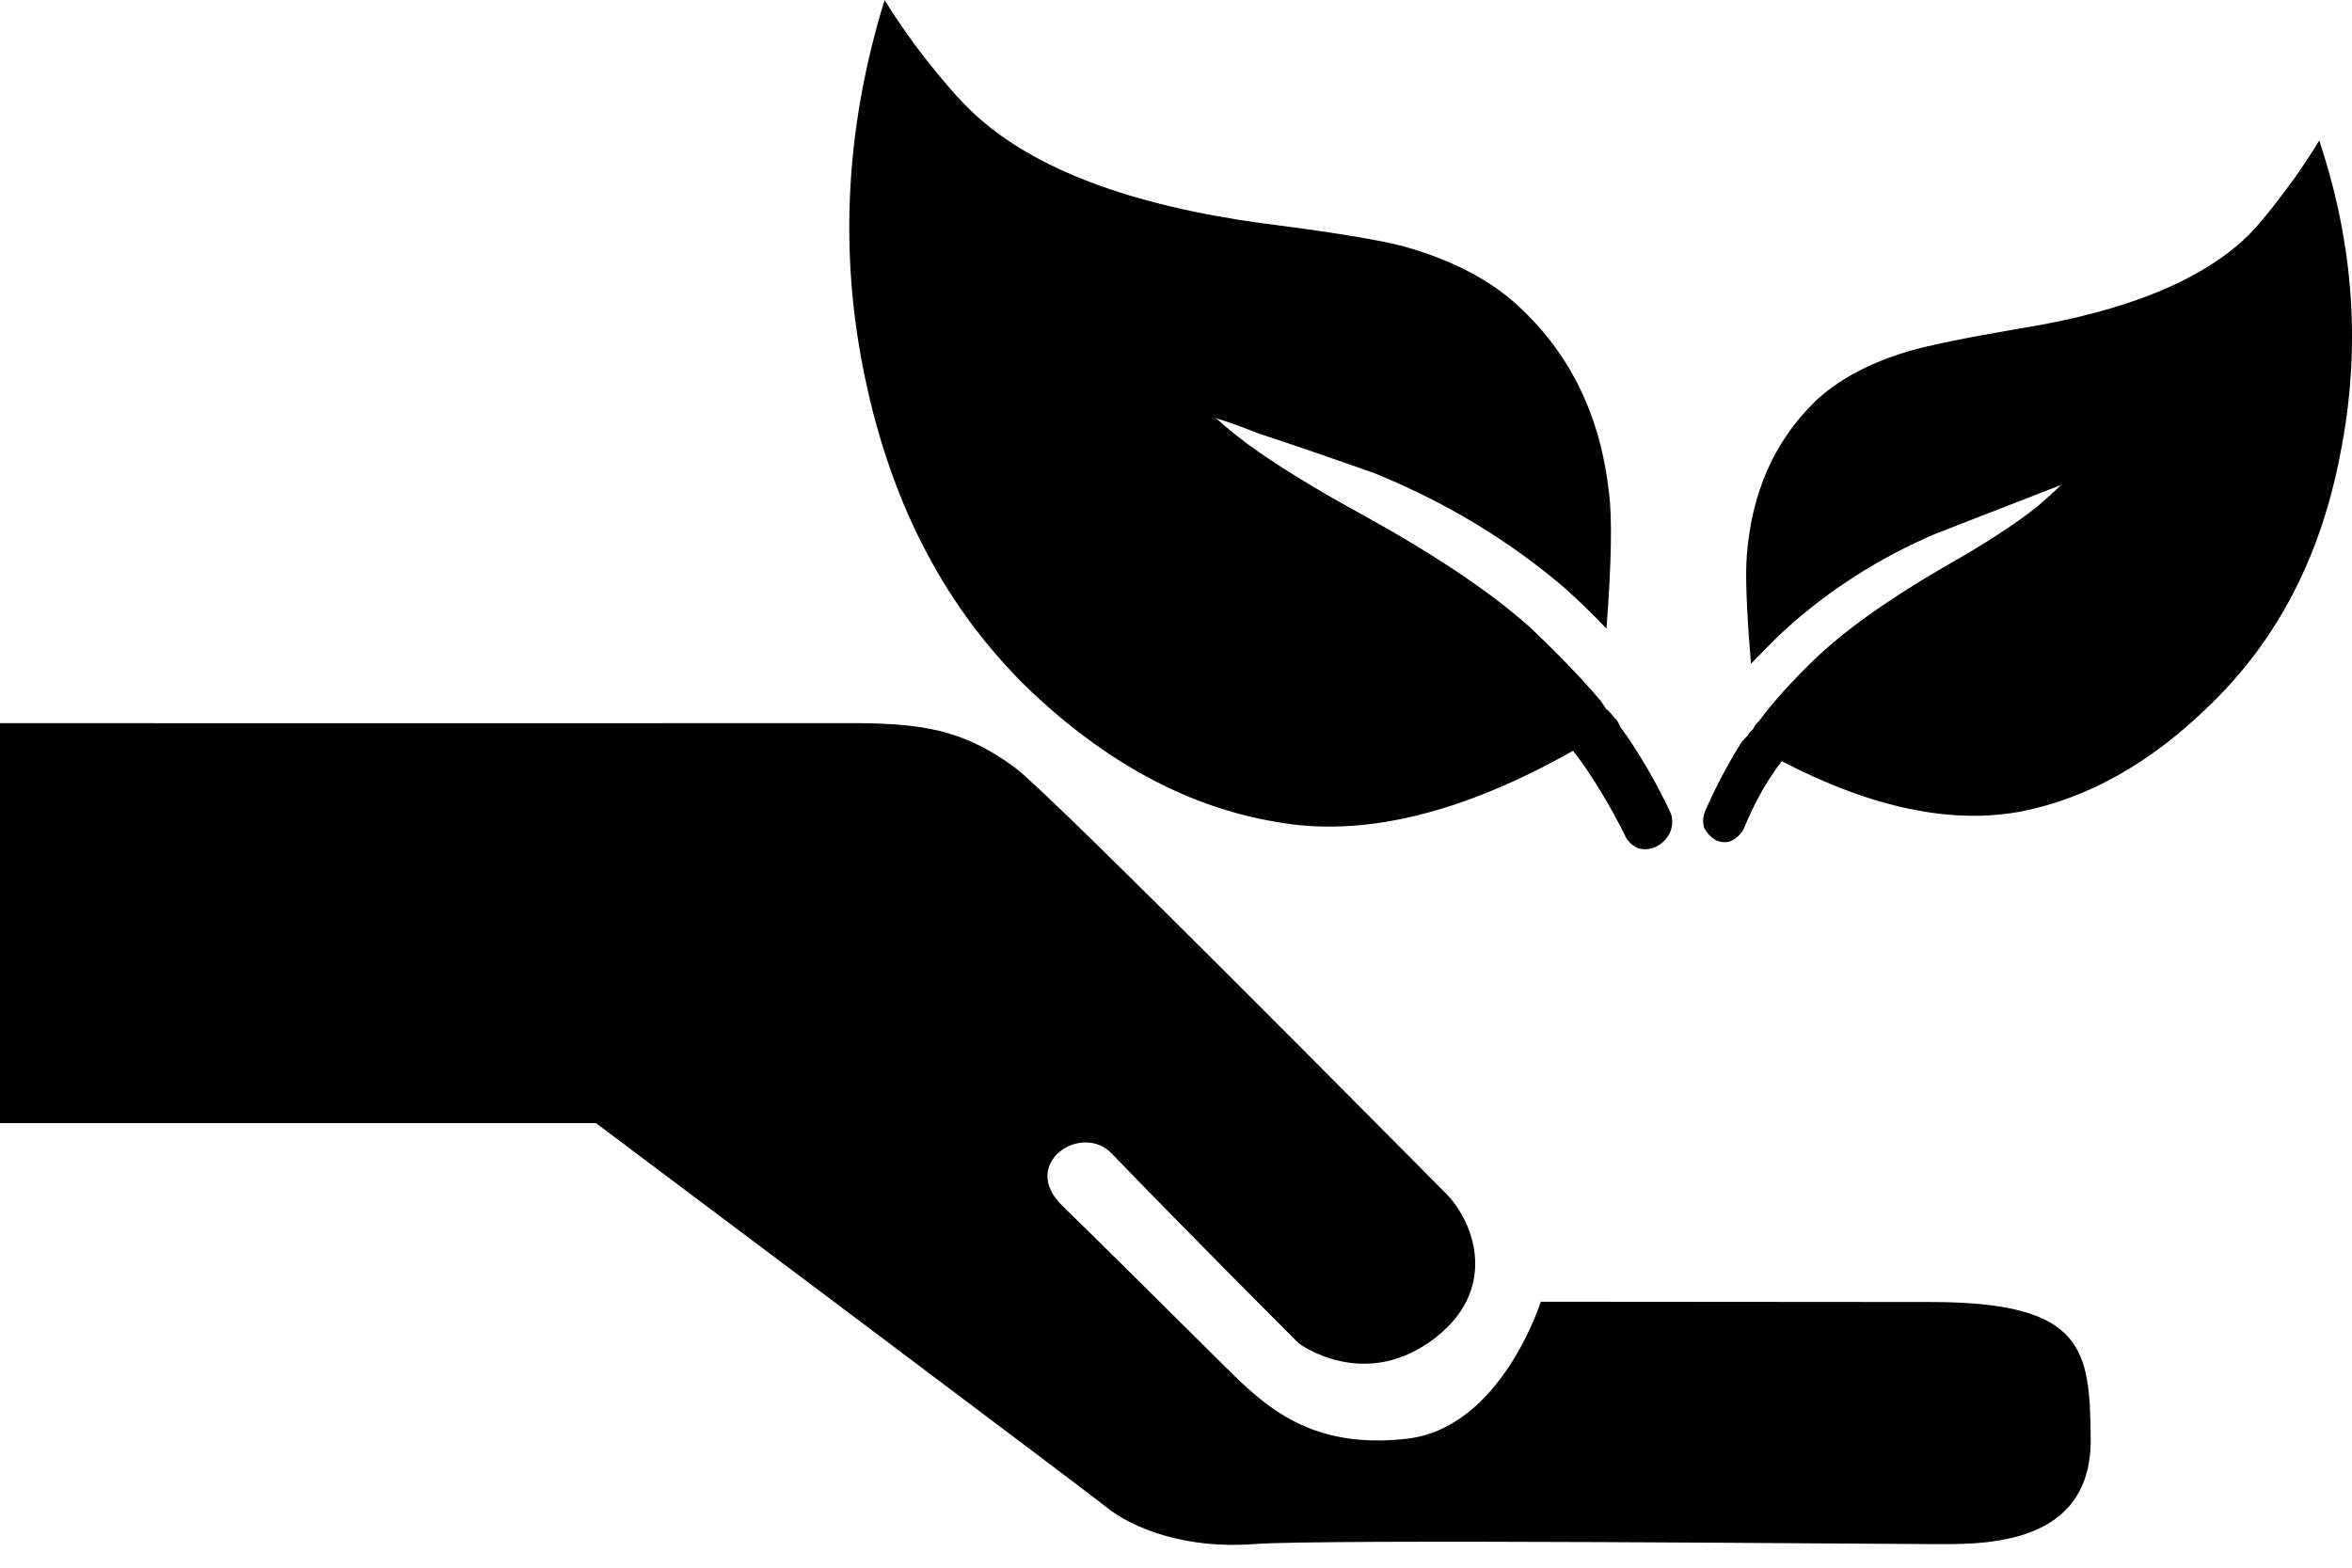 <!-- Generated by IcoMoon.io -->
<svg version="1.1" xmlns="http://www.w3.org/2000/svg" width="48" height="32" viewBox="0 0 48 32">
<title>conservancies</title>
<path d="M0 14.762v8.163h12.162c0 0 9.882 7.411 10.419 7.841s1.611 0.859 3.008 0.752c1.396-0.108 12.782 0 13.748 0s3.35 0.135 3.33-2.149c-0.016-1.829-0.123-2.79-3.265-2.792-2.958-0.003-7.958-0.006-7.958-0.006s-0.807 2.584-2.741 2.798c-1.934 0.215-2.857-0.628-3.716-1.487-0.256-0.256-2.787-2.769-3.305-3.268-0.888-0.856 0.381-1.715 1.005-1.069 1.572 1.63 3.816 3.874 3.816 3.874s1.283 0.967 2.694-0.041c1.412-1.009 0.908-2.421 0.303-3.026s-8.031-8.12-8.775-8.674c-1.23-0.917-2.214-0.925-3.832-0.917-0.854 0.004-16.893 0-16.893 0z"></path>
<path d="M37.027 8.209c0.477-0.455 1.118-0.801 1.925-1.040 0.408-0.12 1.169-0.275 2.282-0.466 2.158-0.347 3.707-0.979 4.65-1.899 0.238-0.239 0.556-0.634 0.953-1.183 0.216-0.311 0.38-0.561 0.494-0.753 0.715 2.139 0.857 4.278 0.426 6.416-0.398 2.079-1.283 3.781-2.657 5.108-1.192 1.171-2.47 1.894-3.832 2.168-1.43 0.275-3.066-0.066-4.905-1.022l-0.017 0.018c0 0.012-0.017 0.036-0.051 0.071-0.273 0.37-0.511 0.807-0.715 1.308-0.068 0.107-0.154 0.185-0.255 0.233-0.103 0.036-0.204 0.029-0.307-0.018-0.103-0.059-0.182-0.143-0.238-0.251-0.035-0.108-0.029-0.221 0.017-0.341 0.227-0.514 0.477-0.986 0.75-1.416 0.045-0.048 0.085-0.090 0.119-0.125 0.022-0.048 0.057-0.090 0.102-0.126l0.017-0.018c0.022-0.059 0.057-0.108 0.103-0.143 0.283-0.382 0.653-0.795 1.107-1.236 0.613-0.598 1.504-1.237 2.674-1.918 0.806-0.454 1.442-0.866 1.908-1.236 0.182-0.156 0.341-0.299 0.477-0.43 0.011 0 0.022-0.006 0.034-0.018-0.227 0.084-0.46 0.174-0.699 0.269-0.556 0.215-1.186 0.46-1.89 0.735-1.147 0.489-2.175 1.147-3.083 1.972-0.216 0.203-0.442 0.43-0.681 0.68-0.091-1.075-0.119-1.816-0.085-2.222 0.102-1.278 0.562-2.317 1.38-3.118zM32.786 12.832c-0.283-0.298-0.574-0.579-0.868-0.842-1.136-0.967-2.424-1.744-3.866-2.33-0.875-0.31-1.675-0.585-2.402-0.824-0.295-0.12-0.579-0.221-0.852-0.305 0.011 0.013 0.022 0.018 0.034 0.018 0.17 0.156 0.375 0.323 0.613 0.502 0.602 0.442 1.408 0.938 2.418 1.488 1.465 0.812 2.589 1.571 3.372 2.276 0.567 0.538 1.044 1.033 1.43 1.488 0.034 0.048 0.074 0.107 0.119 0.179 0.011 0 0.022 0.006 0.035 0.018 0.045 0.048 0.091 0.101 0.136 0.162 0.046 0.036 0.080 0.090 0.103 0.161 0.375 0.514 0.715 1.094 1.022 1.739 0.057 0.12 0.063 0.251 0.017 0.394-0.057 0.143-0.154 0.251-0.29 0.323-0.124 0.060-0.249 0.072-0.375 0.036-0.136-0.059-0.233-0.161-0.29-0.305-0.295-0.585-0.613-1.111-0.954-1.577-0.045-0.048-0.068-0.077-0.068-0.090l-0.017-0.018c-2.282 1.29-4.303 1.774-6.063 1.451-1.714-0.286-3.339-1.135-4.871-2.545-1.725-1.601-2.878-3.686-3.457-6.254-0.602-2.629-0.488-5.287 0.341-7.976 0.136 0.227 0.347 0.538 0.631 0.932 0.499 0.657 0.908 1.129 1.226 1.416 1.203 1.1 3.145 1.834 5.825 2.205 1.408 0.179 2.367 0.335 2.878 0.466 0.999 0.275 1.794 0.687 2.384 1.236 1.057 0.98 1.669 2.247 1.839 3.8 0.068 0.514 0.051 1.44-0.051 2.778z"></path>
</svg>
